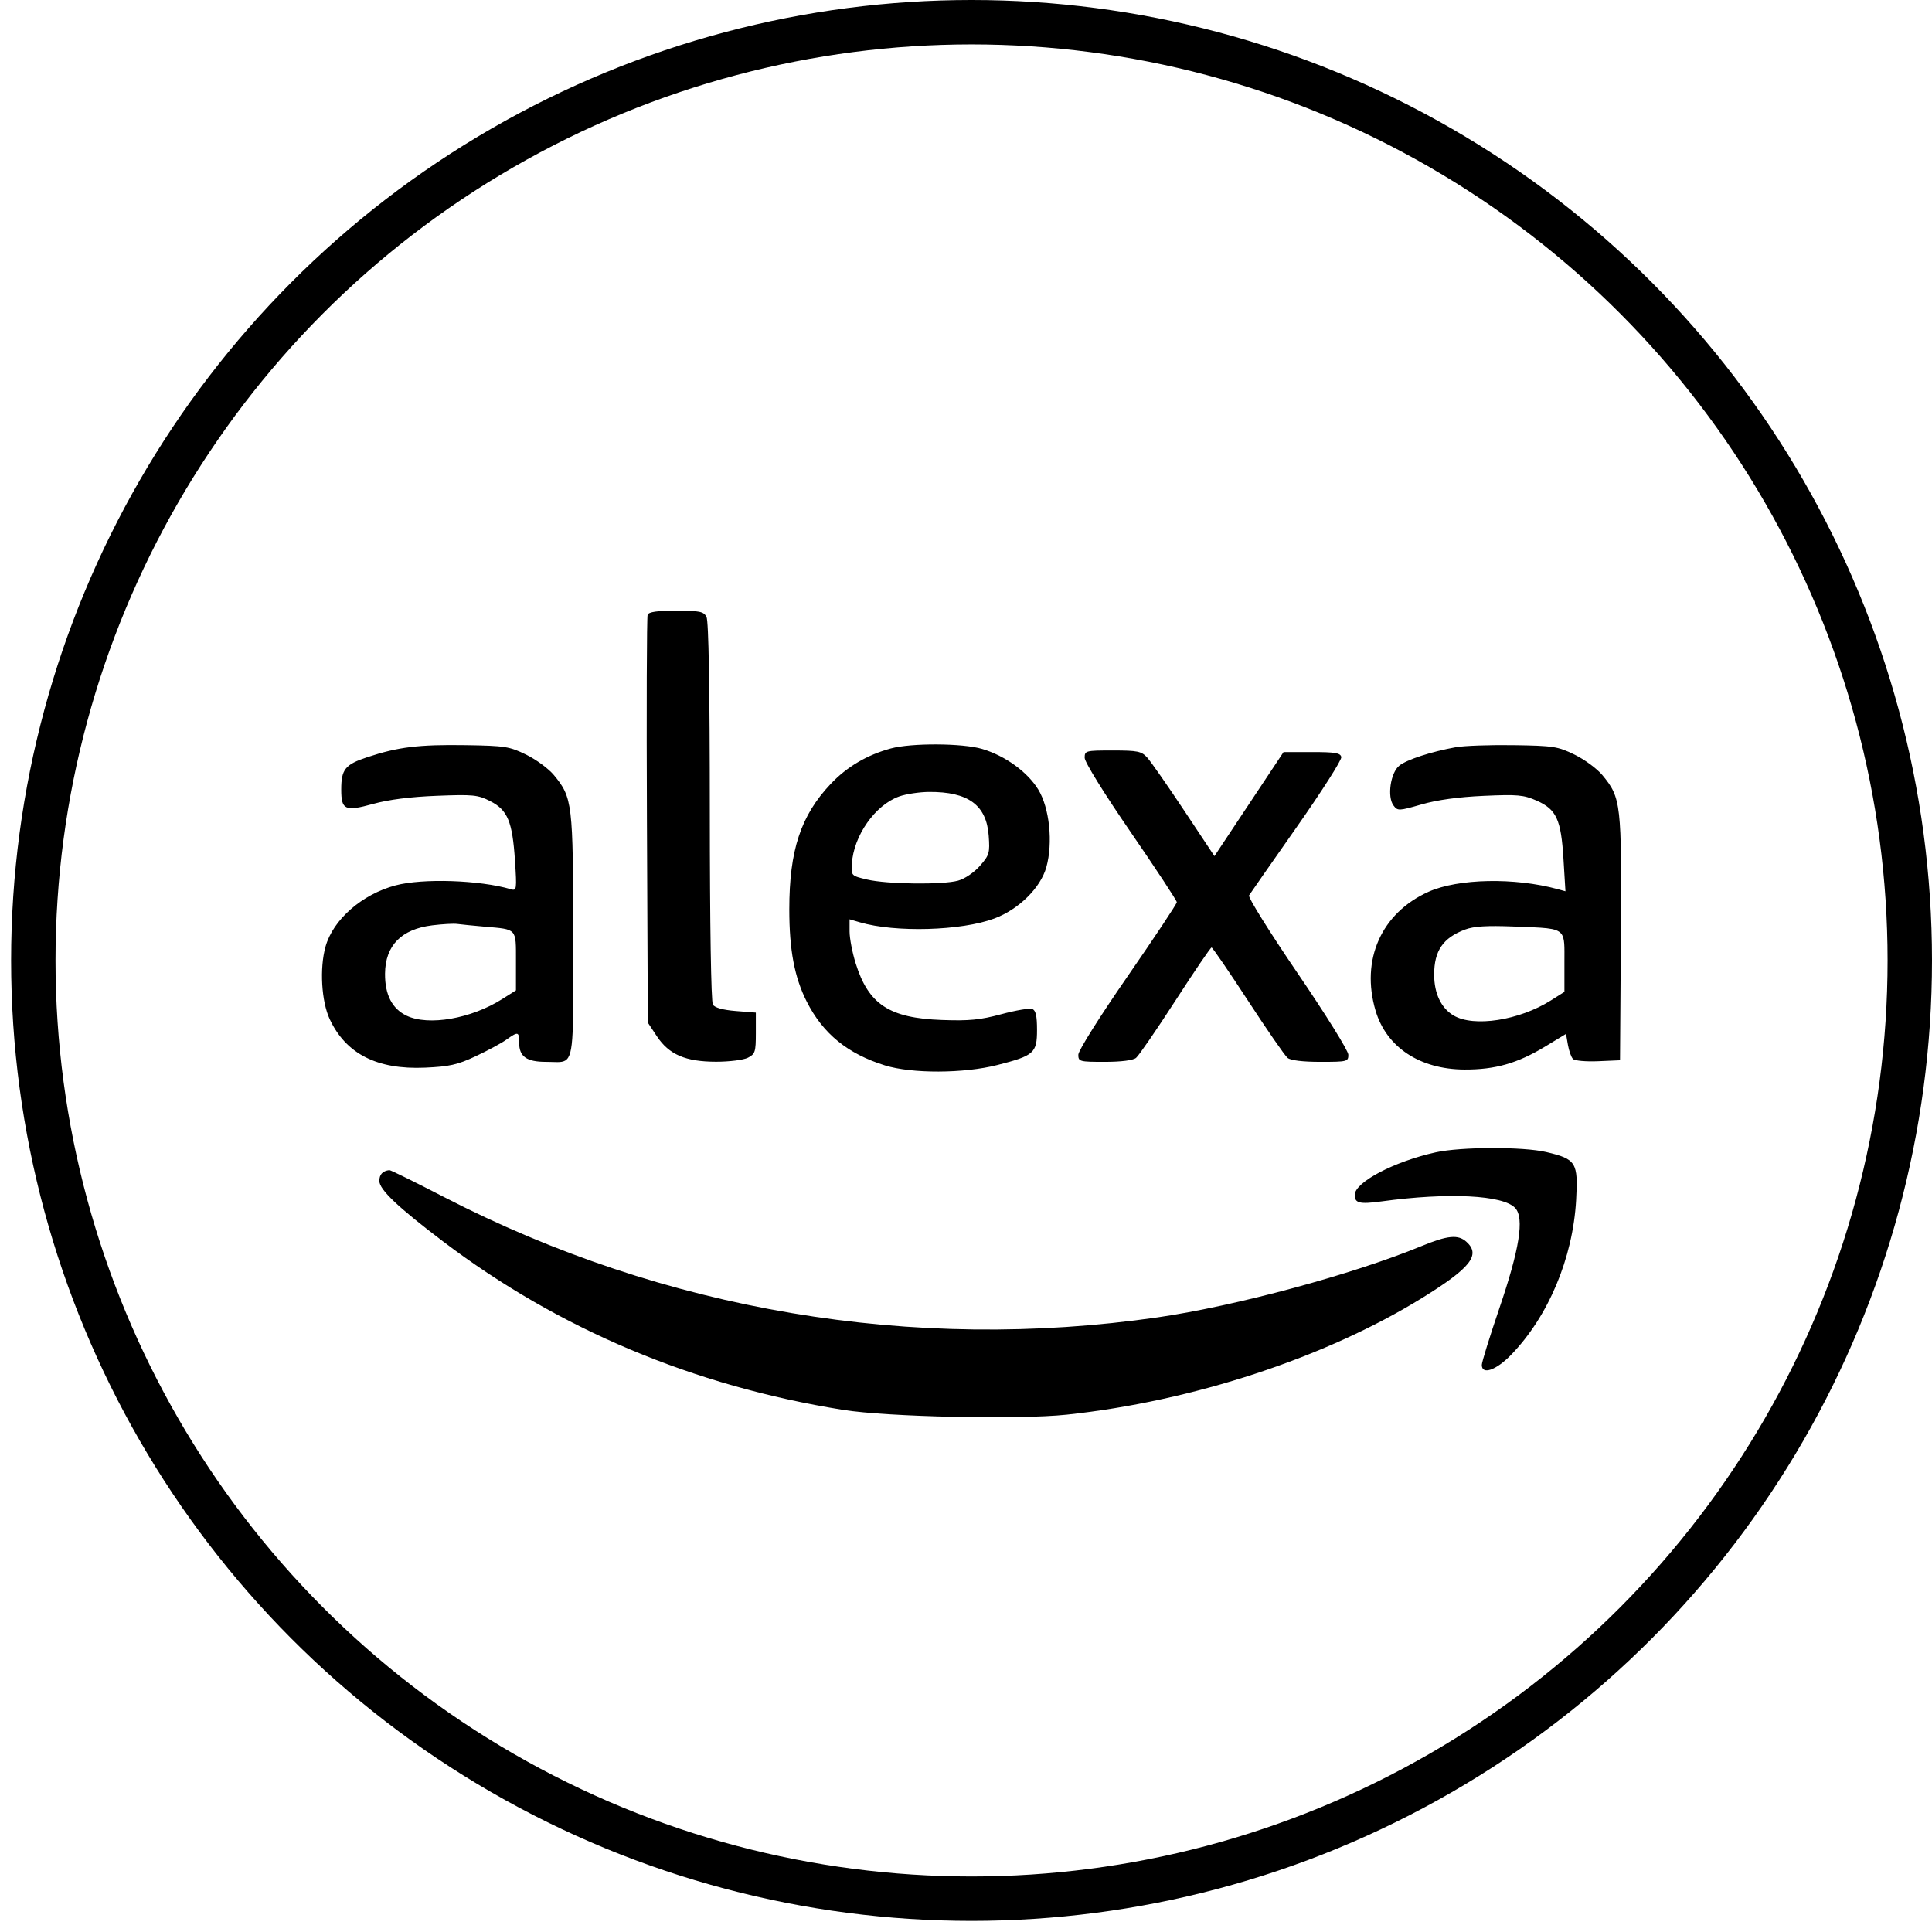 <svg width="174" height="174" viewBox="0 0 174 174" fill="none" xmlns="http://www.w3.org/2000/svg">
<rect width="174" height="174" fill="white"/>
<circle cx="87.5" cy="86.5" r="84.5" stroke="black" stroke-width="4"/>
<path fill-rule="evenodd" clip-rule="evenodd" d="M63.928 73.079C63.925 61.935 63.822 55.917 63.627 55.553C63.37 55.073 63.011 55 60.9 55C59.173 55 58.428 55.107 58.327 55.371C58.248 55.575 58.22 63.922 58.264 73.919L58.344 92.097L59.15 93.314C60.251 94.978 61.736 95.618 64.496 95.621C65.676 95.622 66.964 95.46 67.357 95.261C68.009 94.931 68.073 94.735 68.073 93.048V91.196L66.274 91.053C65.112 90.961 64.379 90.758 64.204 90.481C64.041 90.223 63.931 83.271 63.928 73.079ZM49.889 69.81C49.418 69.239 48.296 68.41 47.396 67.97C45.875 67.226 45.485 67.165 41.893 67.111C37.704 67.049 35.859 67.275 33.09 68.191C31.078 68.856 30.732 69.285 30.732 71.113C30.732 72.949 31.073 73.103 33.602 72.403C35.008 72.014 36.969 71.764 39.336 71.672C42.62 71.544 43.038 71.585 44.15 72.153C45.72 72.954 46.148 73.983 46.38 77.507C46.551 80.112 46.533 80.24 46.014 80.087C43.198 79.258 38.079 79.087 35.624 79.74C32.595 80.546 29.992 82.826 29.314 85.266C28.775 87.209 28.948 90.183 29.694 91.785C31.15 94.911 33.963 96.344 38.273 96.155C40.472 96.058 41.201 95.894 42.839 95.127C43.911 94.625 45.155 93.953 45.602 93.635C46.663 92.879 46.755 92.9 46.755 93.894C46.755 95.159 47.416 95.632 49.185 95.632C49.995 95.632 50.537 95.729 50.9 95.518C51.73 95.035 51.62 92.935 51.62 84.349C51.62 72.339 51.56 71.837 49.889 69.81ZM93.502 71.098C92.527 69.513 90.521 68.064 88.451 67.45C86.698 66.929 82.077 66.905 80.234 67.407C78.083 67.992 76.274 69.059 74.814 70.603C72.116 73.455 71.086 76.578 71.086 81.897C71.086 85.566 71.551 88.024 72.659 90.211C74.122 93.098 76.338 94.905 79.697 95.951C82.12 96.705 86.805 96.689 89.827 95.916C93.132 95.07 93.396 94.837 93.396 92.755C93.396 91.488 93.283 90.992 92.966 90.87C92.729 90.779 91.48 90.99 90.189 91.338C88.277 91.854 87.285 91.951 84.826 91.862C80.087 91.69 78.214 90.456 77.059 86.745C76.759 85.782 76.514 84.499 76.514 83.894V82.795L77.444 83.067C80.641 84.004 86.585 83.834 89.558 82.721C91.75 81.901 93.715 79.962 94.235 78.103C94.851 75.902 94.522 72.756 93.502 71.098ZM144.32 69.817C143.846 69.242 142.722 68.41 141.821 67.97C140.3 67.226 139.91 67.165 136.319 67.112C134.193 67.08 131.853 67.163 131.118 67.295C128.896 67.696 126.693 68.415 126.021 68.959C125.231 69.598 124.917 71.766 125.502 72.544C125.877 73.044 125.972 73.04 128.028 72.448C129.432 72.043 131.348 71.779 133.617 71.677C136.678 71.54 137.22 71.589 138.39 72.106C140.18 72.898 140.592 73.796 140.81 77.374L140.987 80.271L140.297 80.082C136.41 79.018 131.322 79.121 128.655 80.317C124.405 82.225 122.528 86.445 123.889 91.028C124.864 94.312 127.87 96.304 131.881 96.325C134.662 96.339 136.662 95.768 139.178 94.243L141.038 93.115L141.21 94.102C141.304 94.644 141.51 95.217 141.667 95.374C141.824 95.531 142.842 95.621 143.928 95.574L145.902 95.489L145.977 84.485C146.06 72.361 146.003 71.858 144.32 69.817ZM106.643 72.992C105.14 70.729 103.647 68.588 103.325 68.234C102.802 67.659 102.468 67.59 100.213 67.59C97.764 67.59 97.688 67.61 97.688 68.252C97.688 68.636 99.43 71.449 101.837 74.951C104.119 78.272 105.986 81.109 105.986 81.256C105.986 81.403 103.99 84.408 101.551 87.934C99.04 91.561 97.116 94.623 97.116 94.987C97.116 95.604 97.218 95.632 99.493 95.632C100.967 95.632 102.04 95.496 102.316 95.274C102.56 95.077 104.154 92.759 105.857 90.123C107.56 87.487 109.026 85.332 109.115 85.335C109.204 85.337 110.682 87.493 112.4 90.127C114.118 92.761 115.72 95.077 115.96 95.274C116.236 95.5 117.324 95.632 118.917 95.632C121.341 95.632 121.437 95.607 121.434 94.988C121.432 94.631 119.396 91.359 116.865 87.648C114.355 83.966 112.386 80.814 112.491 80.644C112.596 80.475 114.528 77.704 116.785 74.487C119.042 71.271 120.849 68.435 120.801 68.186C120.729 67.813 120.262 67.733 118.157 67.733H115.599L112.487 72.419L109.375 77.105L106.643 72.992ZM76.719 77.812C76.87 75.271 78.809 72.506 80.985 71.73C81.594 71.513 82.802 71.33 83.667 71.324C87.202 71.299 88.845 72.505 89.045 75.27C89.157 76.823 89.101 77.016 88.253 77.982C87.731 78.577 86.891 79.147 86.29 79.313C84.897 79.7 79.882 79.639 78.088 79.213C76.671 78.877 76.657 78.864 76.719 77.812ZM34.677 87.683C34.7 85.157 36.144 83.681 38.93 83.338C39.85 83.224 40.861 83.167 41.176 83.212C41.49 83.256 42.616 83.368 43.676 83.461C45.122 83.587 45.821 83.617 46.158 83.982C46.5 84.352 46.469 85.067 46.469 86.577L46.468 89.194L45.219 89.983C42.422 91.749 38.602 92.414 36.628 91.478C35.314 90.855 34.66 89.582 34.677 87.683ZM129.163 87.777C129.163 85.626 129.962 84.463 131.95 83.717C132.736 83.423 133.914 83.35 136.317 83.445C139.043 83.554 140.151 83.542 140.598 84.079C140.946 84.498 140.895 85.249 140.895 86.648V89.329L139.686 90.093C136.824 91.9 132.737 92.534 130.911 91.456C129.792 90.794 129.163 89.472 129.163 87.777ZM141.949 108.079C142.139 104.687 141.954 104.39 139.259 103.756C137.176 103.265 131.58 103.28 129.306 103.781C125.561 104.607 122.01 106.476 122.01 107.62C122.01 108.365 122.452 108.47 124.442 108.198C130.449 107.377 135.403 107.626 136.469 108.804C137.293 109.714 136.851 112.495 135.035 117.827C134.166 120.379 133.455 122.674 133.455 122.927C133.455 123.853 134.738 123.414 136.084 122.028C139.443 118.568 141.657 113.305 141.949 108.079ZM104.269 118.643C82.221 121.831 59.804 118.048 39.947 107.787C37.364 106.452 35.167 105.371 35.066 105.383C34.458 105.457 34.165 105.774 34.165 106.359C34.165 107.135 35.833 108.719 39.888 111.795C50.324 119.711 62.475 124.828 75.942 126.978C79.928 127.614 91.758 127.866 96.08 127.407C107.429 126.199 119.396 122.267 128.096 116.886C132.453 114.19 133.375 113.021 132.073 111.843C131.323 111.163 130.382 111.253 128.013 112.23C121.843 114.774 111.265 117.631 104.269 118.643Z" fill="black"/>
</svg>
